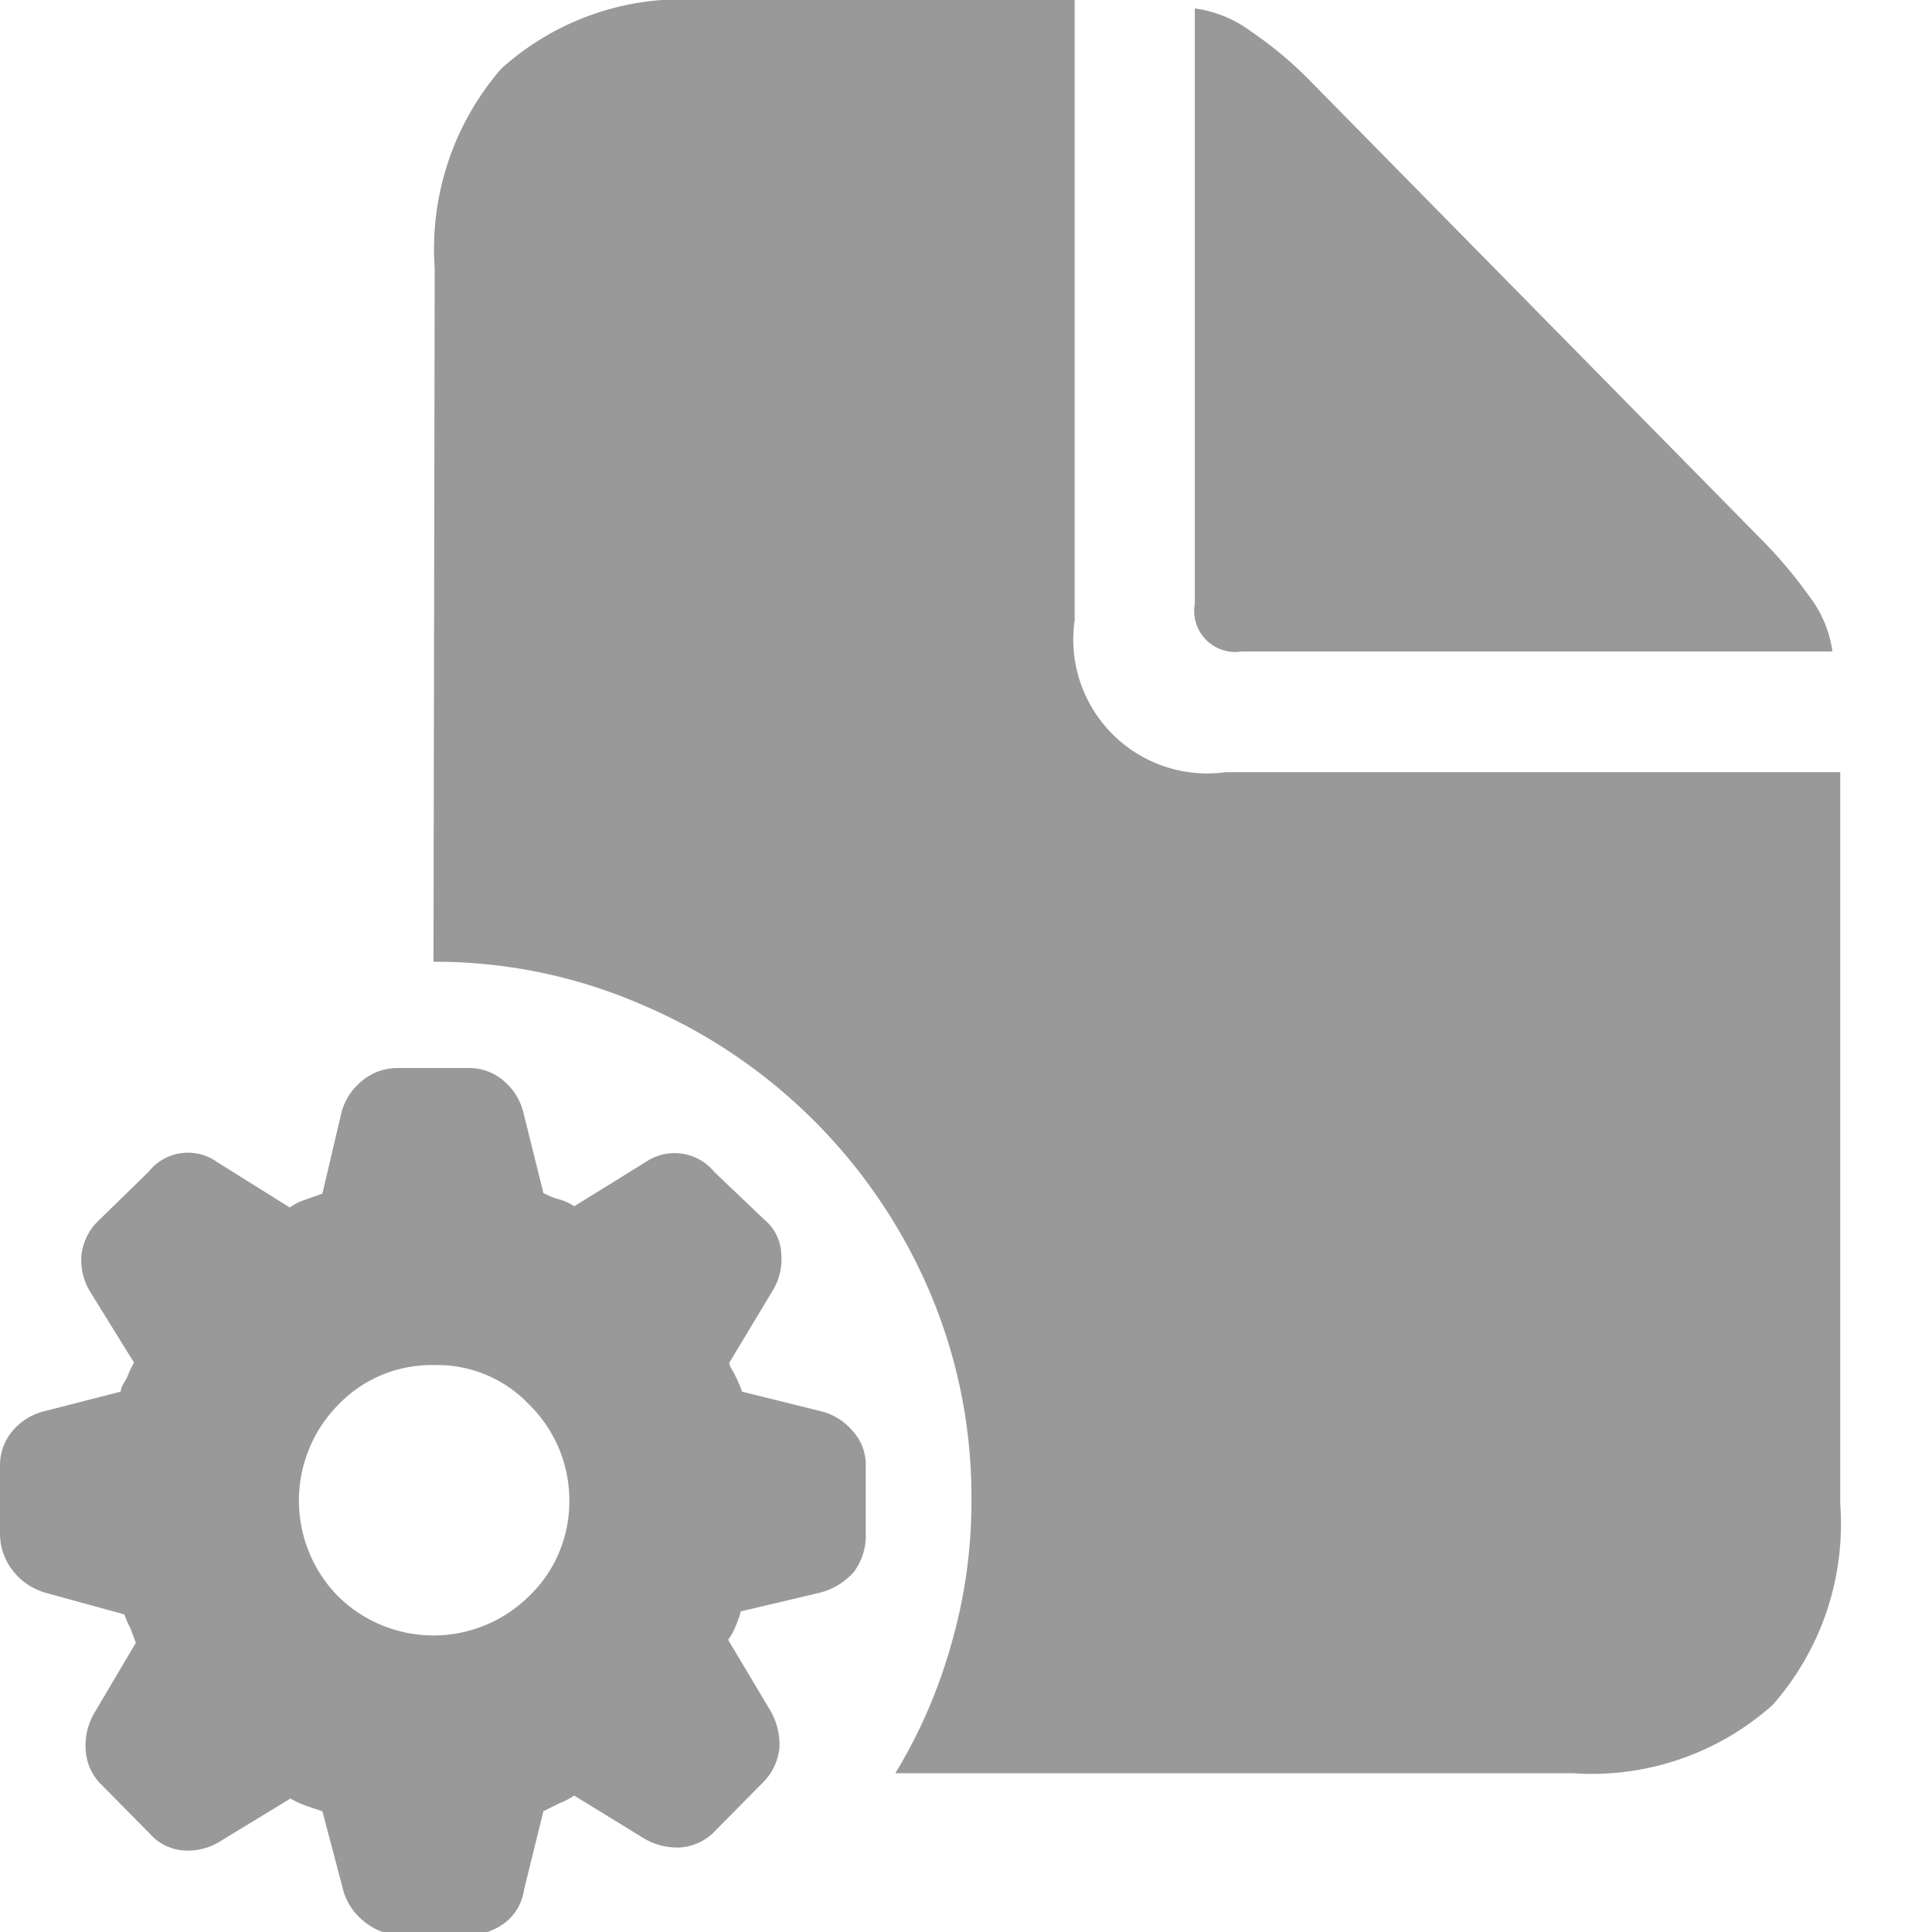 <svg id="Layer_1" data-name="Layer 1" xmlns="http://www.w3.org/2000/svg" viewBox="0 0 32 32"><path d="M6,31.8a1,1,0,0,1-.33-.55L5.34,30l-.24-.08a1.75,1.75,0,0,1-.29-.13l-1.15.7a1,1,0,0,1-.6.16.82.82,0,0,1-.58-.28l-.8-.81a.86.86,0,0,1-.26-.57,1.05,1.05,0,0,1,.15-.63l.68-1.15-.09-.24a1.6,1.6,0,0,1-.1-.23L.75,26.38A1.06,1.06,0,0,1,.2,26a1,1,0,0,1-.2-.6V24.27a.87.87,0,0,1,.2-.56,1,1,0,0,1,.55-.34L2,23.05c0-.09.08-.17.11-.25s.07-.16.11-.23l-.73-1.18a1,1,0,0,1-.14-.61.93.93,0,0,1,.29-.57l.82-.8a.83.83,0,0,1,1.14-.16L4.8,20a.91.91,0,0,1,.26-.13l.28-.1.31-1.32A1,1,0,0,1,6,17.9a.91.91,0,0,1,.59-.21H7.75a.87.87,0,0,1,.59.21,1,1,0,0,1,.33.53L9,19.76a1.33,1.33,0,0,0,.24.1.8.8,0,0,1,.27.12l1.18-.73a.85.85,0,0,1,1.14.16l.84.8a.77.77,0,0,1,.27.56,1,1,0,0,1-.15.62l-.71,1.18c0,.07.07.14.1.22a2,2,0,0,1,.11.26l1.29.32a1,1,0,0,1,.55.34.83.83,0,0,1,.21.56v1.17a1,1,0,0,1-.2.6,1.13,1.13,0,0,1-.56.34l-1.31.31a1.55,1.55,0,0,1-.08.23.94.94,0,0,1-.13.24l.68,1.14a1.12,1.12,0,0,1,.17.64.93.93,0,0,1-.26.57l-.8.81a.88.88,0,0,1-.59.28,1.08,1.08,0,0,1-.61-.16l-1.14-.7a1.17,1.17,0,0,1-.25.13L9,30l-.32,1.3a.84.84,0,0,1-.32.55,1,1,0,0,1-.6.2H6.57A1,1,0,0,1,6,31.8Zm2.76-5.36a2.17,2.17,0,0,0,.67-1.58,2.22,2.22,0,0,0-.67-1.6,2.09,2.09,0,0,0-1.57-.65,2.14,2.14,0,0,0-1.59.66,2.26,2.26,0,0,0,0,3.17,2.25,2.25,0,0,0,3.16,0Zm-1.56-22A4.56,4.56,0,0,1,8.3,1.14,4.46,4.46,0,0,1,11.62,0H17.8V10.27a2.22,2.22,0,0,0,2.5,2.52H30.48V24.91a4.53,4.53,0,0,1-1.12,3.33,4.5,4.5,0,0,1-3.31,1.13H14.83a8.58,8.58,0,0,0,.93-2.15,8.5,8.5,0,0,0,.33-2.38,8.66,8.66,0,0,0-.69-3.44,9,9,0,0,0-4.77-4.76,8.56,8.56,0,0,0-3.45-.71ZM19.79,10V.14a2,2,0,0,1,.93.38,6.39,6.39,0,0,1,1,.84l7.4,7.52a7.7,7.7,0,0,1,.85,1,1.92,1.92,0,0,1,.38.91H20.57A.68.68,0,0,1,19.79,10Z" style="fill:#999"/></svg>